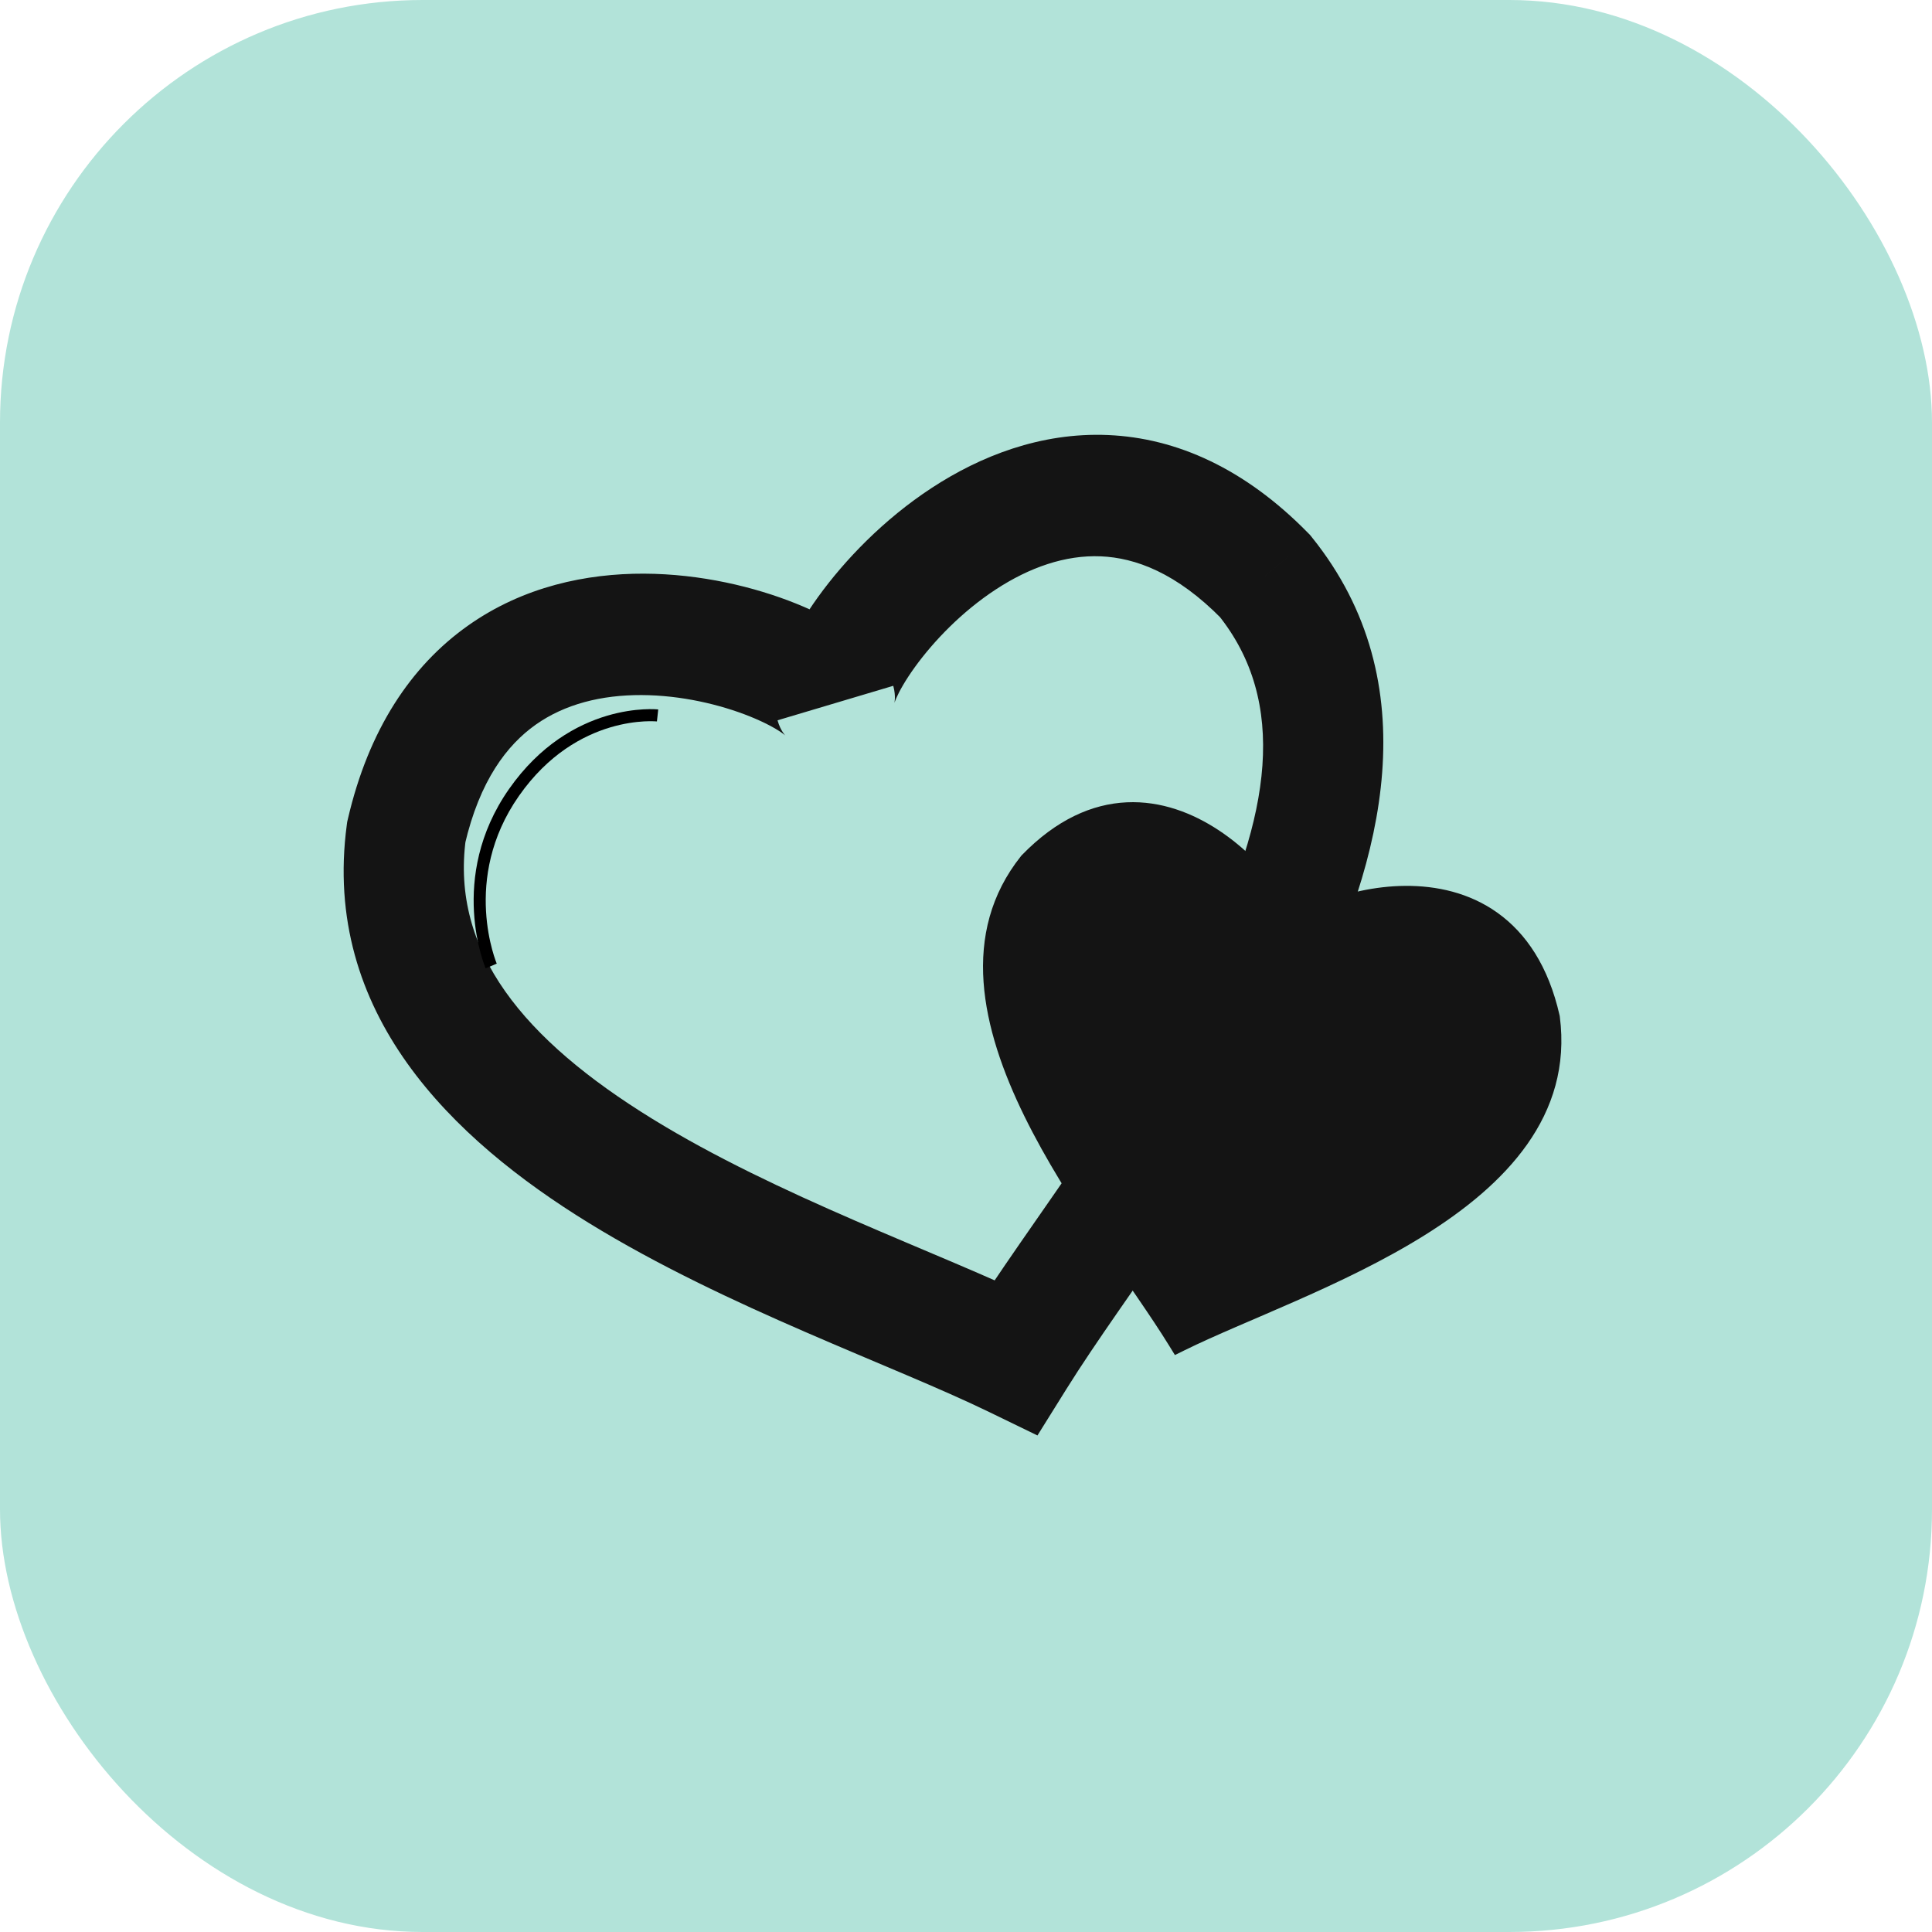 <svg width="160" height="160" viewBox="0 0 160 160" fill="none" xmlns="http://www.w3.org/2000/svg">
<rect width="160" height="160" rx="35" fill="#B2E3D9"/>
<mask id="path-2-outside-1_1010_11076" maskUnits="userSpaceOnUse" x="72.744" y="63.158" width="59.618" height="56.697" fill="black">
<rect fill="white" x="72.744" y="63.158" width="59.618" height="56.697"/>
<path d="M85.34 71.529C75.925 83.326 91.649 101.152 97.661 110.915C107.736 105.947 130.16 99.491 128.19 84.3C124.676 68.781 107.436 75.48 106.777 77.869C107.436 75.48 96.231 60.304 85.34 71.529Z"/>
</mask>
<path d="M85.34 71.529C75.925 83.326 91.649 101.152 97.661 110.915C107.736 105.947 130.16 99.491 128.19 84.3C124.676 68.781 107.436 75.48 106.777 77.869C107.436 75.48 96.231 60.304 85.34 71.529Z" fill="#141414"/>
<path d="M97.661 110.915L96.819 111.436L97.301 112.219L98.109 111.821L97.661 110.915ZM85.34 71.529L84.624 70.819L84.591 70.853L84.561 70.89L85.34 71.529ZM106.777 77.869L105.819 77.583L107.736 78.154L106.777 77.869ZM128.19 84.3L129.176 84.187L129.17 84.139L129.159 84.092L128.19 84.3ZM98.502 110.395C96.986 107.932 94.84 104.934 92.695 101.746C90.529 98.528 88.326 95.062 86.605 91.551C83.133 84.468 81.798 77.581 86.118 72.169L84.561 70.89C79.466 77.274 81.286 85.199 84.826 92.419C86.61 96.059 88.877 99.618 91.056 102.857C93.256 106.126 95.33 109.017 96.819 111.436L98.502 110.395ZM86.055 72.24C88.635 69.581 91.155 68.558 93.439 68.452C95.744 68.346 97.938 69.168 99.857 70.433C101.777 71.698 103.368 73.374 104.434 74.87C104.967 75.618 105.351 76.297 105.58 76.834C105.694 77.103 105.76 77.314 105.791 77.466C105.825 77.635 105.8 77.653 105.819 77.583L107.736 78.154C107.837 77.786 107.802 77.406 107.739 77.095C107.673 76.768 107.555 76.419 107.405 76.066C107.104 75.359 106.636 74.549 106.041 73.714C104.851 72.043 103.083 70.178 100.923 68.754C98.761 67.329 96.153 66.313 93.314 66.444C90.455 66.575 87.489 67.865 84.624 70.819L86.055 72.24ZM98.109 111.821C100.605 110.59 103.838 109.28 107.37 107.719C110.869 106.173 114.606 104.403 117.975 102.299C124.658 98.125 130.242 92.408 129.176 84.187L127.204 84.414C128.107 91.383 123.465 96.489 116.909 100.583C113.659 102.613 110.024 104.338 106.547 105.874C103.102 107.397 99.754 108.757 97.212 110.01L98.109 111.821ZM129.159 84.092C128.235 80.009 126.377 77.282 124.019 75.595C121.679 73.921 118.949 73.346 116.389 73.364C113.831 73.381 111.382 73.989 109.52 74.751C108.59 75.131 107.78 75.561 107.164 75.995C106.857 76.211 106.579 76.442 106.356 76.683C106.144 76.912 105.921 77.215 105.819 77.583L107.736 78.154C107.717 78.224 107.705 78.195 107.82 78.07C107.923 77.959 108.087 77.816 108.321 77.651C108.788 77.322 109.46 76.957 110.294 76.617C111.96 75.935 114.164 75.39 116.437 75.374C118.709 75.359 120.989 75.87 122.889 77.23C124.773 78.577 126.388 80.832 127.221 84.509L129.159 84.092Z" fill="#141414" mask="url(#path-2-outside-1_1010_11076)"/>
<mask id="path-4-outside-2_1010_11076" maskUnits="userSpaceOnUse" x="21.62" y="29.226" width="106.568" height="102.54" fill="black">
<rect fill="white" x="21.62" y="29.226" width="106.568" height="102.54"/>
<path d="M33.649 68.897C30.304 93.832 67.45 104.3 84.129 112.396C94.146 96.343 120.31 67.006 104.761 47.702C86.76 29.344 68.104 54.307 69.184 58.224C68.104 54.307 39.555 43.413 33.649 68.897Z"/>
</mask>
<path d="M84.129 112.396L81.914 116.935L85.917 118.879L88.322 115.025L84.129 112.396ZM33.649 68.897L28.808 67.831L28.753 68.067L28.721 68.306L33.649 68.897ZM69.184 58.224L64.392 59.652L73.976 56.796L69.184 58.224ZM104.761 47.702L108.639 44.487L108.49 44.302L108.323 44.132L104.761 47.702ZM86.344 107.857C82.059 105.778 76.323 103.481 70.765 101.066C65.045 98.581 59.197 95.844 54.02 92.656C43.374 86.098 37.329 78.784 38.576 69.487L28.721 68.306C26.624 83.945 37.48 94.332 48.739 101.267C54.516 104.824 60.873 107.781 66.704 110.314C72.698 112.918 77.859 114.967 81.914 116.935L86.344 107.857ZM38.489 69.963C39.728 64.618 42.004 61.691 44.35 60.025C46.783 58.299 49.829 57.551 53.123 57.562C56.424 57.574 59.668 58.354 62.1 59.331C63.318 59.821 64.201 60.307 64.723 60.67C64.987 60.854 65.064 60.94 65.03 60.904C65.009 60.882 64.921 60.786 64.811 60.613C64.704 60.446 64.522 60.123 64.392 59.652L73.976 56.796C73.603 55.443 72.827 54.481 72.314 53.932C71.74 53.319 71.088 52.795 70.456 52.355C69.186 51.472 67.616 50.664 65.913 49.98C62.504 48.61 58.039 47.525 53.329 47.508C48.613 47.492 43.346 48.554 38.731 51.83C34.03 55.166 30.522 60.433 28.808 67.831L38.489 69.963ZM88.322 115.025C90.757 111.123 94.09 106.543 97.845 101.033C101.498 95.672 105.382 89.664 108.467 83.465C114.48 71.382 118.391 56.594 108.639 44.487L100.884 50.917C106.681 58.114 105.284 67.646 99.598 79.072C96.834 84.626 93.27 90.169 89.686 95.427C86.204 100.536 82.51 105.643 79.936 109.767L88.322 115.025ZM108.323 44.132C103.098 38.803 97.438 36.268 91.75 36.028C86.166 35.792 81.158 37.792 77.167 40.404C73.181 43.011 69.948 46.391 67.755 49.43C66.66 50.949 65.74 52.499 65.114 53.947C64.802 54.668 64.515 55.472 64.342 56.308C64.187 57.056 64.019 58.299 64.392 59.652L73.976 56.795C74.106 57.266 74.116 57.641 74.111 57.841C74.106 58.049 74.08 58.179 74.074 58.209C74.064 58.258 74.085 58.142 74.215 57.841C74.472 57.246 74.973 56.347 75.756 55.261C77.321 53.092 79.674 50.644 82.468 48.816C85.255 46.992 88.22 45.949 91.163 46.073C94.002 46.193 97.425 47.422 101.2 51.272L108.323 44.132Z" fill="#141414" mask="url(#path-4-outside-2_1010_11076)"/>
<path d="M54.458 59.251C54.512 58.754 54.512 58.754 54.511 58.754C54.511 58.754 54.511 58.754 54.511 58.753C54.51 58.753 54.51 58.753 54.509 58.753C54.507 58.753 54.505 58.753 54.503 58.753C54.498 58.752 54.492 58.752 54.483 58.751C54.467 58.749 54.444 58.747 54.416 58.745C54.358 58.741 54.275 58.736 54.169 58.732C53.957 58.725 53.653 58.723 53.274 58.745C52.518 58.787 51.46 58.92 50.242 59.284C47.801 60.014 44.728 61.669 42.159 65.338L42.978 65.912C45.402 62.45 48.274 60.917 50.529 60.242C51.659 59.904 52.638 59.782 53.33 59.743C53.676 59.724 53.95 59.725 54.134 59.732C54.227 59.735 54.297 59.739 54.342 59.742C54.365 59.744 54.382 59.746 54.392 59.746C54.397 59.747 54.4 59.747 54.402 59.748C54.403 59.748 54.404 59.748 54.404 59.748C54.404 59.748 54.404 59.748 54.404 59.748C54.404 59.748 54.403 59.748 54.403 59.748C54.403 59.748 54.403 59.748 54.458 59.251ZM42.159 65.338C39.583 69.017 39.095 72.729 39.252 75.515C39.33 76.907 39.569 78.07 39.789 78.887C39.9 79.296 40.005 79.619 40.084 79.842C40.124 79.953 40.157 80.04 40.18 80.1C40.192 80.13 40.201 80.153 40.208 80.169C40.211 80.177 40.214 80.184 40.216 80.188C40.217 80.191 40.218 80.192 40.218 80.194C40.219 80.195 40.219 80.195 40.219 80.196C40.219 80.196 40.219 80.196 40.219 80.197C40.219 80.197 40.22 80.197 40.679 80C41.139 79.803 41.139 79.803 41.139 79.803C41.139 79.803 41.139 79.803 41.139 79.803C41.139 79.804 41.139 79.804 41.139 79.803C41.139 79.803 41.138 79.802 41.138 79.801C41.137 79.799 41.135 79.795 41.133 79.789C41.128 79.777 41.121 79.759 41.111 79.734C41.091 79.684 41.062 79.608 41.027 79.508C40.956 79.307 40.858 79.008 40.755 78.627C40.549 77.863 40.324 76.769 40.25 75.459C40.103 72.841 40.56 69.366 42.978 65.912L42.159 65.338Z" fill="black"/>
</svg>
